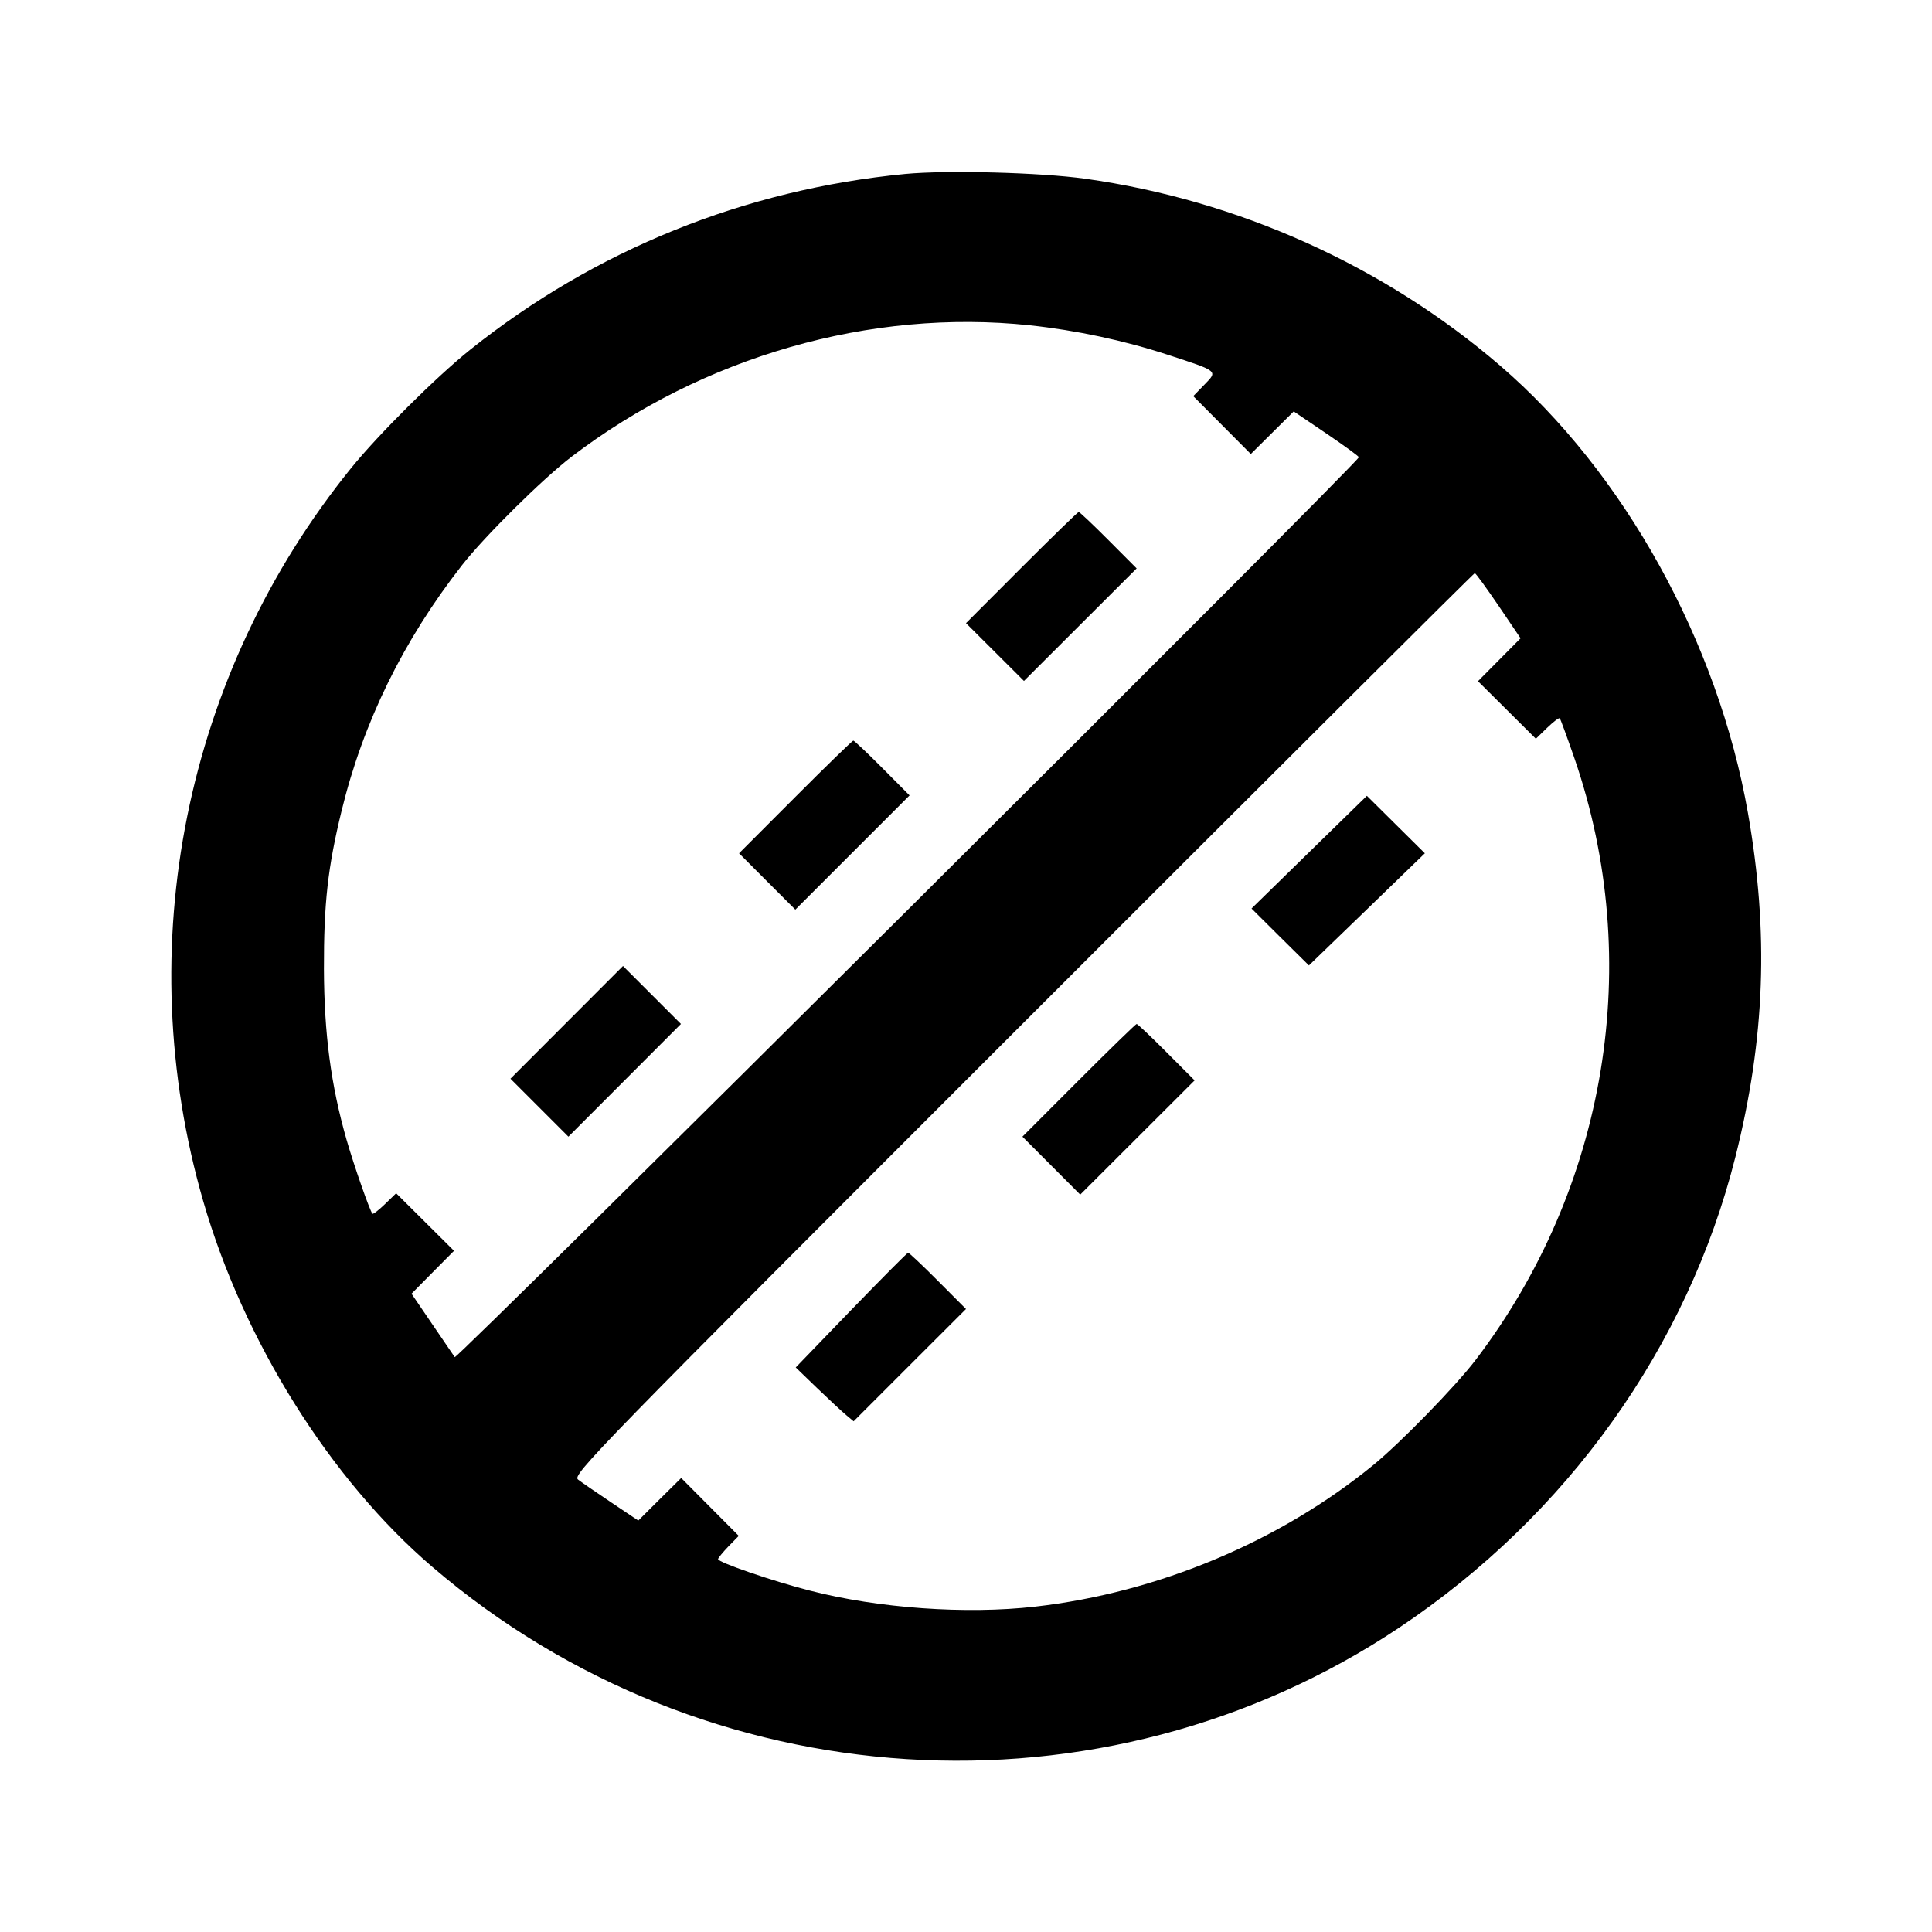 <svg viewBox="0 0 24 24" xmlns="http://www.w3.org/2000/svg"><path d="M11.244 2.161 C 9.249 2.354,7.393 3.104,5.840 4.345 C 5.420 4.681,4.702 5.395,4.361 5.816 C 2.296 8.367,1.612 11.759,2.524 14.919 C 3.026 16.659,4.103 18.379,5.370 19.464 C 8.759 22.367,13.697 22.678,17.380 20.220 C 19.468 18.826,20.965 16.731,21.558 14.371 C 21.927 12.902,21.975 11.588,21.714 10.101 C 21.341 7.975,20.172 5.865,18.636 4.543 C 17.195 3.303,15.380 2.486,13.480 2.220 C 12.922 2.142,11.759 2.112,11.244 2.161 M12.792 4.041 C 13.369 4.103,13.961 4.229,14.500 4.405 C 15.142 4.615,15.130 4.605,14.961 4.779 L 14.823 4.921 15.181 5.281 L 15.538 5.640 15.805 5.375 L 16.071 5.111 16.476 5.385 C 16.698 5.536,16.880 5.668,16.880 5.680 C 16.880 5.740,5.674 16.894,5.649 16.859 C 5.633 16.836,5.506 16.650,5.366 16.444 L 5.112 16.071 5.376 15.804 L 5.640 15.538 5.281 15.181 L 4.921 14.823 4.781 14.959 C 4.704 15.033,4.635 15.087,4.626 15.077 C 4.593 15.038,4.396 14.475,4.305 14.158 C 4.111 13.480,4.027 12.843,4.024 12.040 C 4.022 11.220,4.072 10.775,4.244 10.070 C 4.513 8.968,5.011 7.953,5.740 7.020 C 6.023 6.659,6.739 5.950,7.100 5.674 C 8.733 4.428,10.815 3.831,12.792 4.041 M12.689 7.051 L 12.000 7.741 12.360 8.100 L 12.720 8.459 13.420 7.760 L 14.120 7.061 13.771 6.711 C 13.579 6.518,13.412 6.360,13.400 6.360 C 13.389 6.360,13.069 6.671,12.689 7.051 M18.615 7.524 L 18.889 7.929 18.625 8.195 L 18.360 8.462 18.719 8.819 L 19.079 9.177 19.219 9.041 C 19.296 8.967,19.366 8.913,19.376 8.923 C 19.385 8.932,19.467 9.156,19.558 9.419 C 20.428 11.944,19.966 14.752,18.326 16.900 C 18.075 17.228,17.400 17.920,17.060 18.199 C 15.893 19.152,14.385 19.784,12.860 19.958 C 12.002 20.056,10.912 19.979,10.060 19.759 C 9.591 19.639,8.920 19.408,8.920 19.368 C 8.920 19.355,8.978 19.284,9.048 19.211 L 9.177 19.079 8.819 18.719 L 8.462 18.360 8.195 18.624 L 7.929 18.889 7.595 18.665 C 7.411 18.542,7.224 18.413,7.181 18.380 C 7.106 18.321,7.358 18.062,12.701 12.719 C 15.780 9.640,18.309 7.120,18.320 7.120 C 18.332 7.120,18.464 7.302,18.615 7.524 M9.880 9.900 L 9.181 10.600 9.530 10.950 L 9.880 11.300 10.590 10.590 L 11.299 9.881 10.960 9.540 C 10.774 9.353,10.612 9.200,10.600 9.200 C 10.589 9.200,10.264 9.515,9.880 9.900 M16.263 10.586 L 15.547 11.286 15.903 11.640 L 16.260 11.993 16.980 11.297 L 17.700 10.600 17.340 10.243 L 16.980 9.886 16.263 10.586 M7.040 12.700 L 6.341 13.400 6.701 13.760 L 7.061 14.120 7.760 13.420 L 8.459 12.720 8.099 12.360 L 7.739 12.000 7.040 12.700 M13.400 13.420 L 12.701 14.120 13.060 14.480 L 13.419 14.840 14.129 14.131 L 14.840 13.421 14.491 13.071 C 14.299 12.878,14.132 12.720,14.120 12.720 C 14.109 12.720,13.785 13.035,13.400 13.420 M10.572 16.275 L 9.885 16.987 10.152 17.245 C 10.300 17.387,10.461 17.537,10.512 17.579 L 10.604 17.656 11.302 16.958 L 12.000 16.261 11.651 15.911 C 11.459 15.718,11.292 15.561,11.281 15.562 C 11.269 15.563,10.951 15.884,10.572 16.275 " stroke="none" fill-rule="evenodd" fill="black"></path></svg>